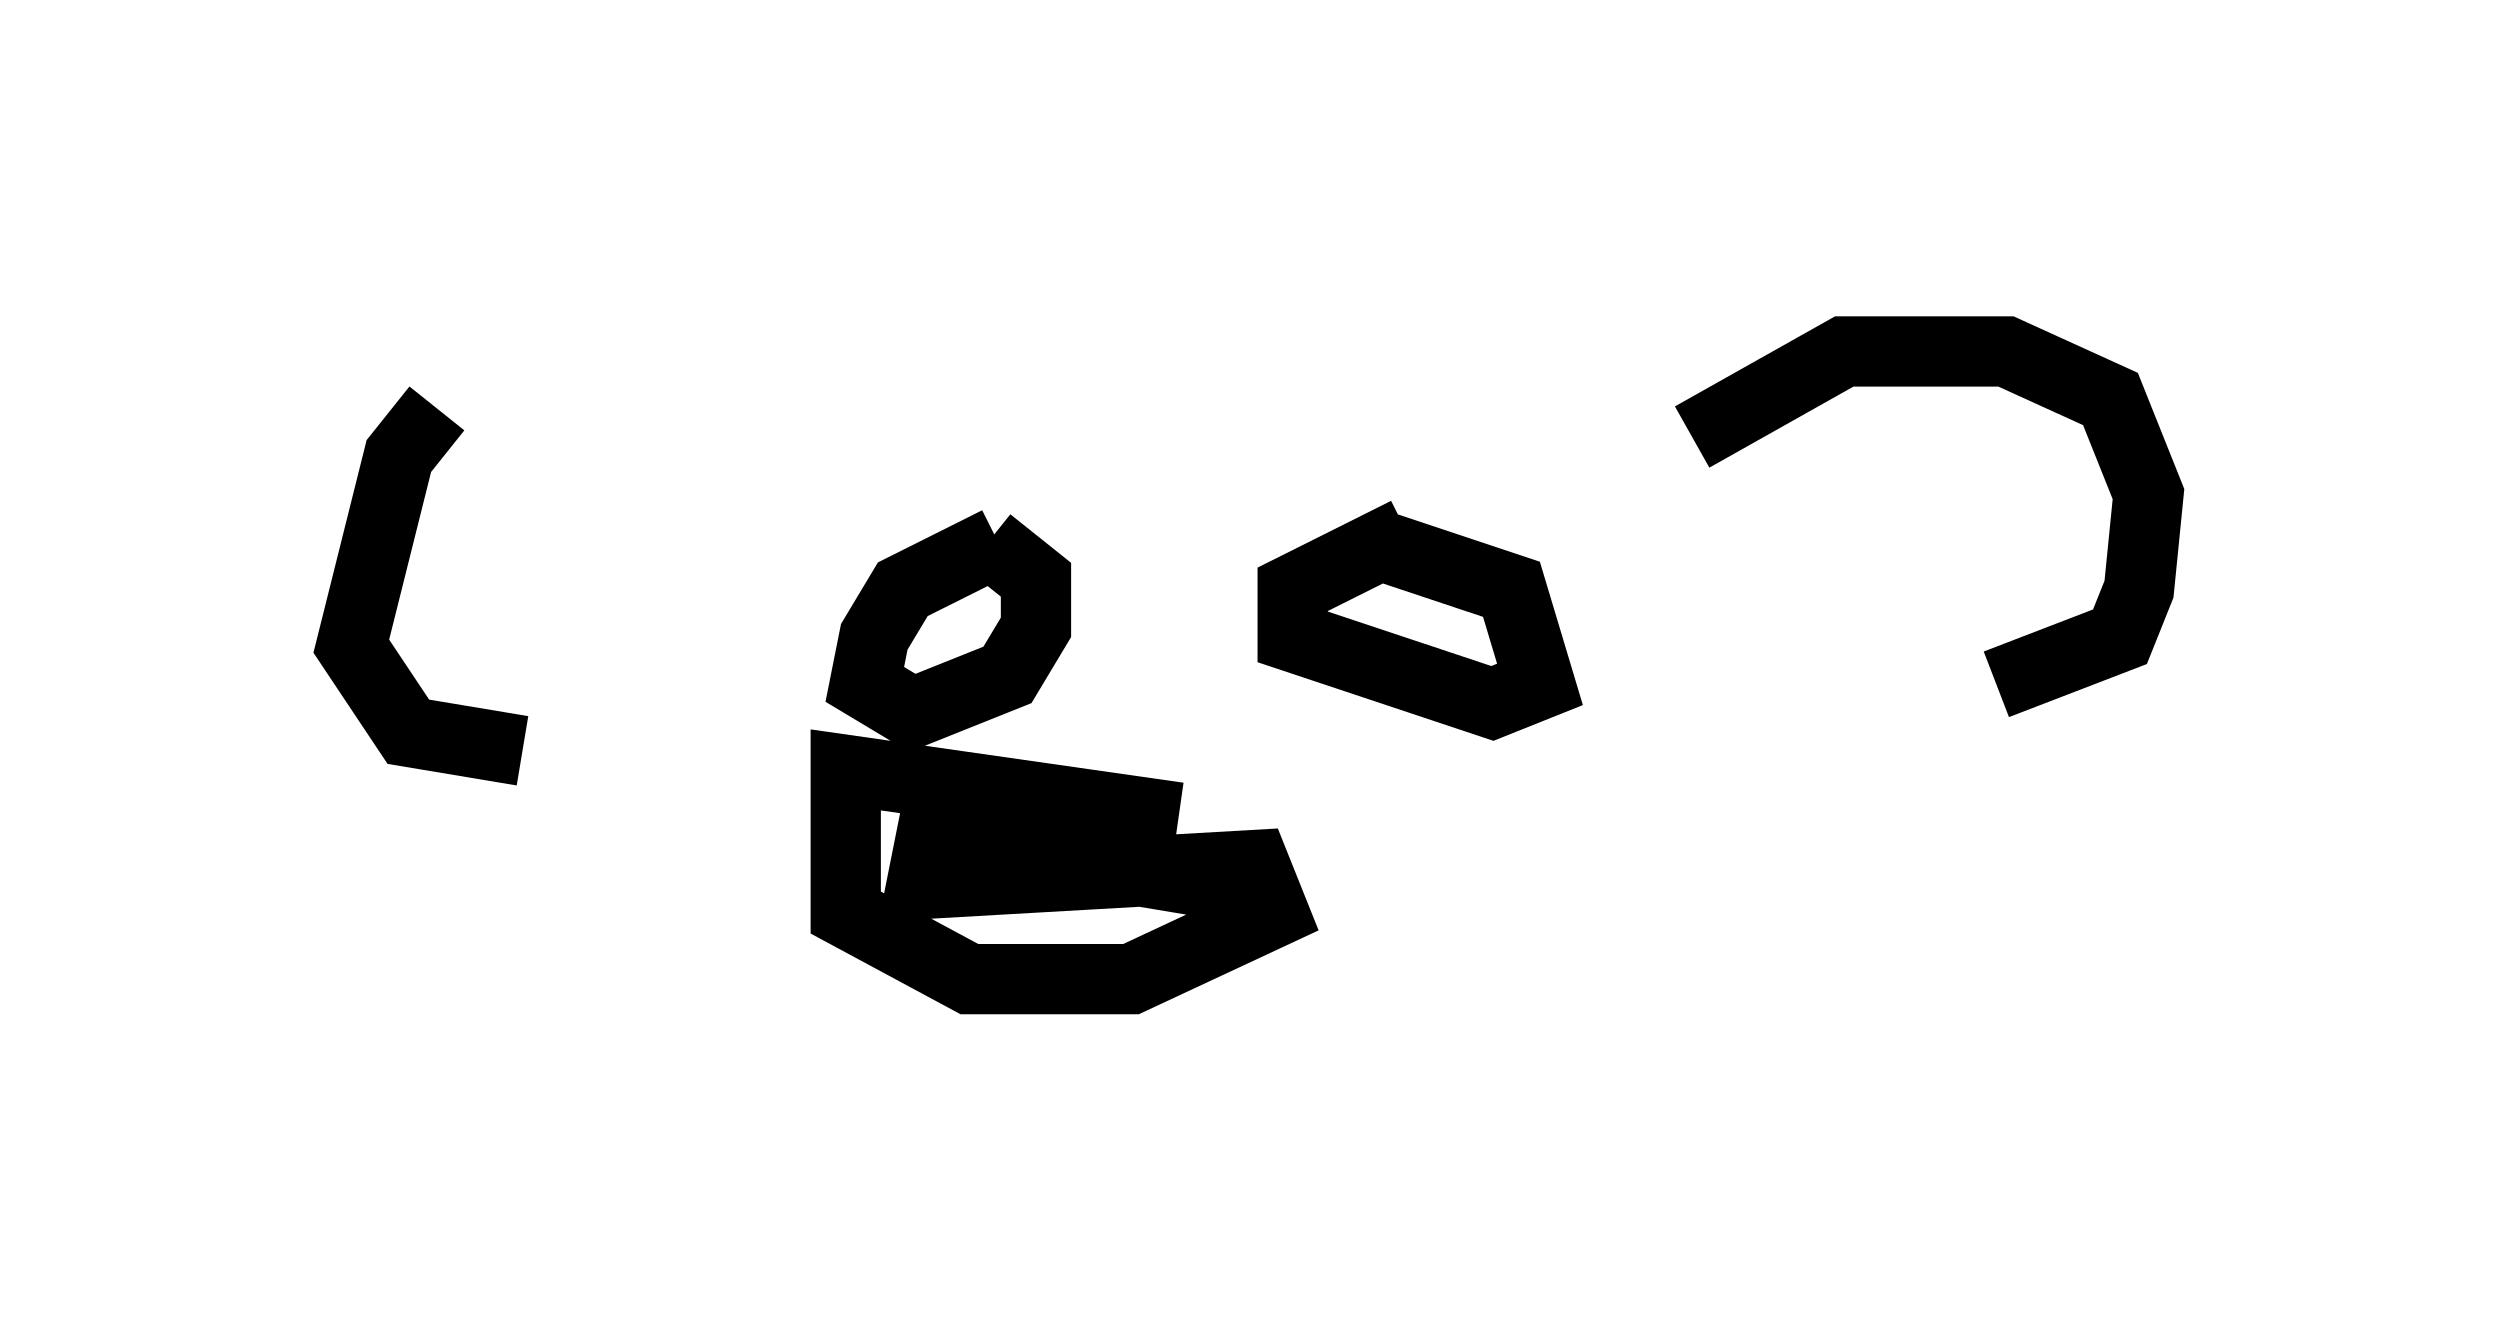 <?xml version="1.0" encoding="utf-8" ?>
<svg baseProfile="full" height="18.931" version="1.1" width="35.575" xmlns="http://www.w3.org/2000/svg" xmlns:ev="http://www.w3.org/2001/xml-events" xmlns:xlink="http://www.w3.org/1999/xlink"><defs /><rect fill="white" height="18.931" width="35.575" x="0" y="0" /><path d="M6.894, 5.812 m-0.677, 0.0 l-0.541, 0.677 -0.677, 2.706 l0.812, 1.218 1.624, 0.271 m16.644, -4.465 l2.165, -1.218 2.3, 0.0 l1.488, 0.677 0.541, 1.353 l-0.135, 1.353 -0.271, 0.677 l-1.759, 0.677 m-14.208, -2.03 l-1.353, 0.677 -0.406, 0.677 l-0.135, 0.677 0.677, 0.406 l1.353, -0.541 0.406, -0.677 l0.0, -0.677 -0.677, -0.541 m5.413, 0.0 l2.03, 0.677 0.406, 1.353 l-0.677, 0.271 -2.842, -0.947 l0.0, -0.677 1.624, -0.812 m-3.248, 4.059 l-4.736, -0.677 0.0, 2.03 l1.759, 0.947 2.3, 0.0 l2.03, -0.947 -0.271, -0.677 l-4.736, 0.271 0.135, -0.677 l4.059, 0.677 " fill="none" stroke="black" stroke-width="1" /></svg>